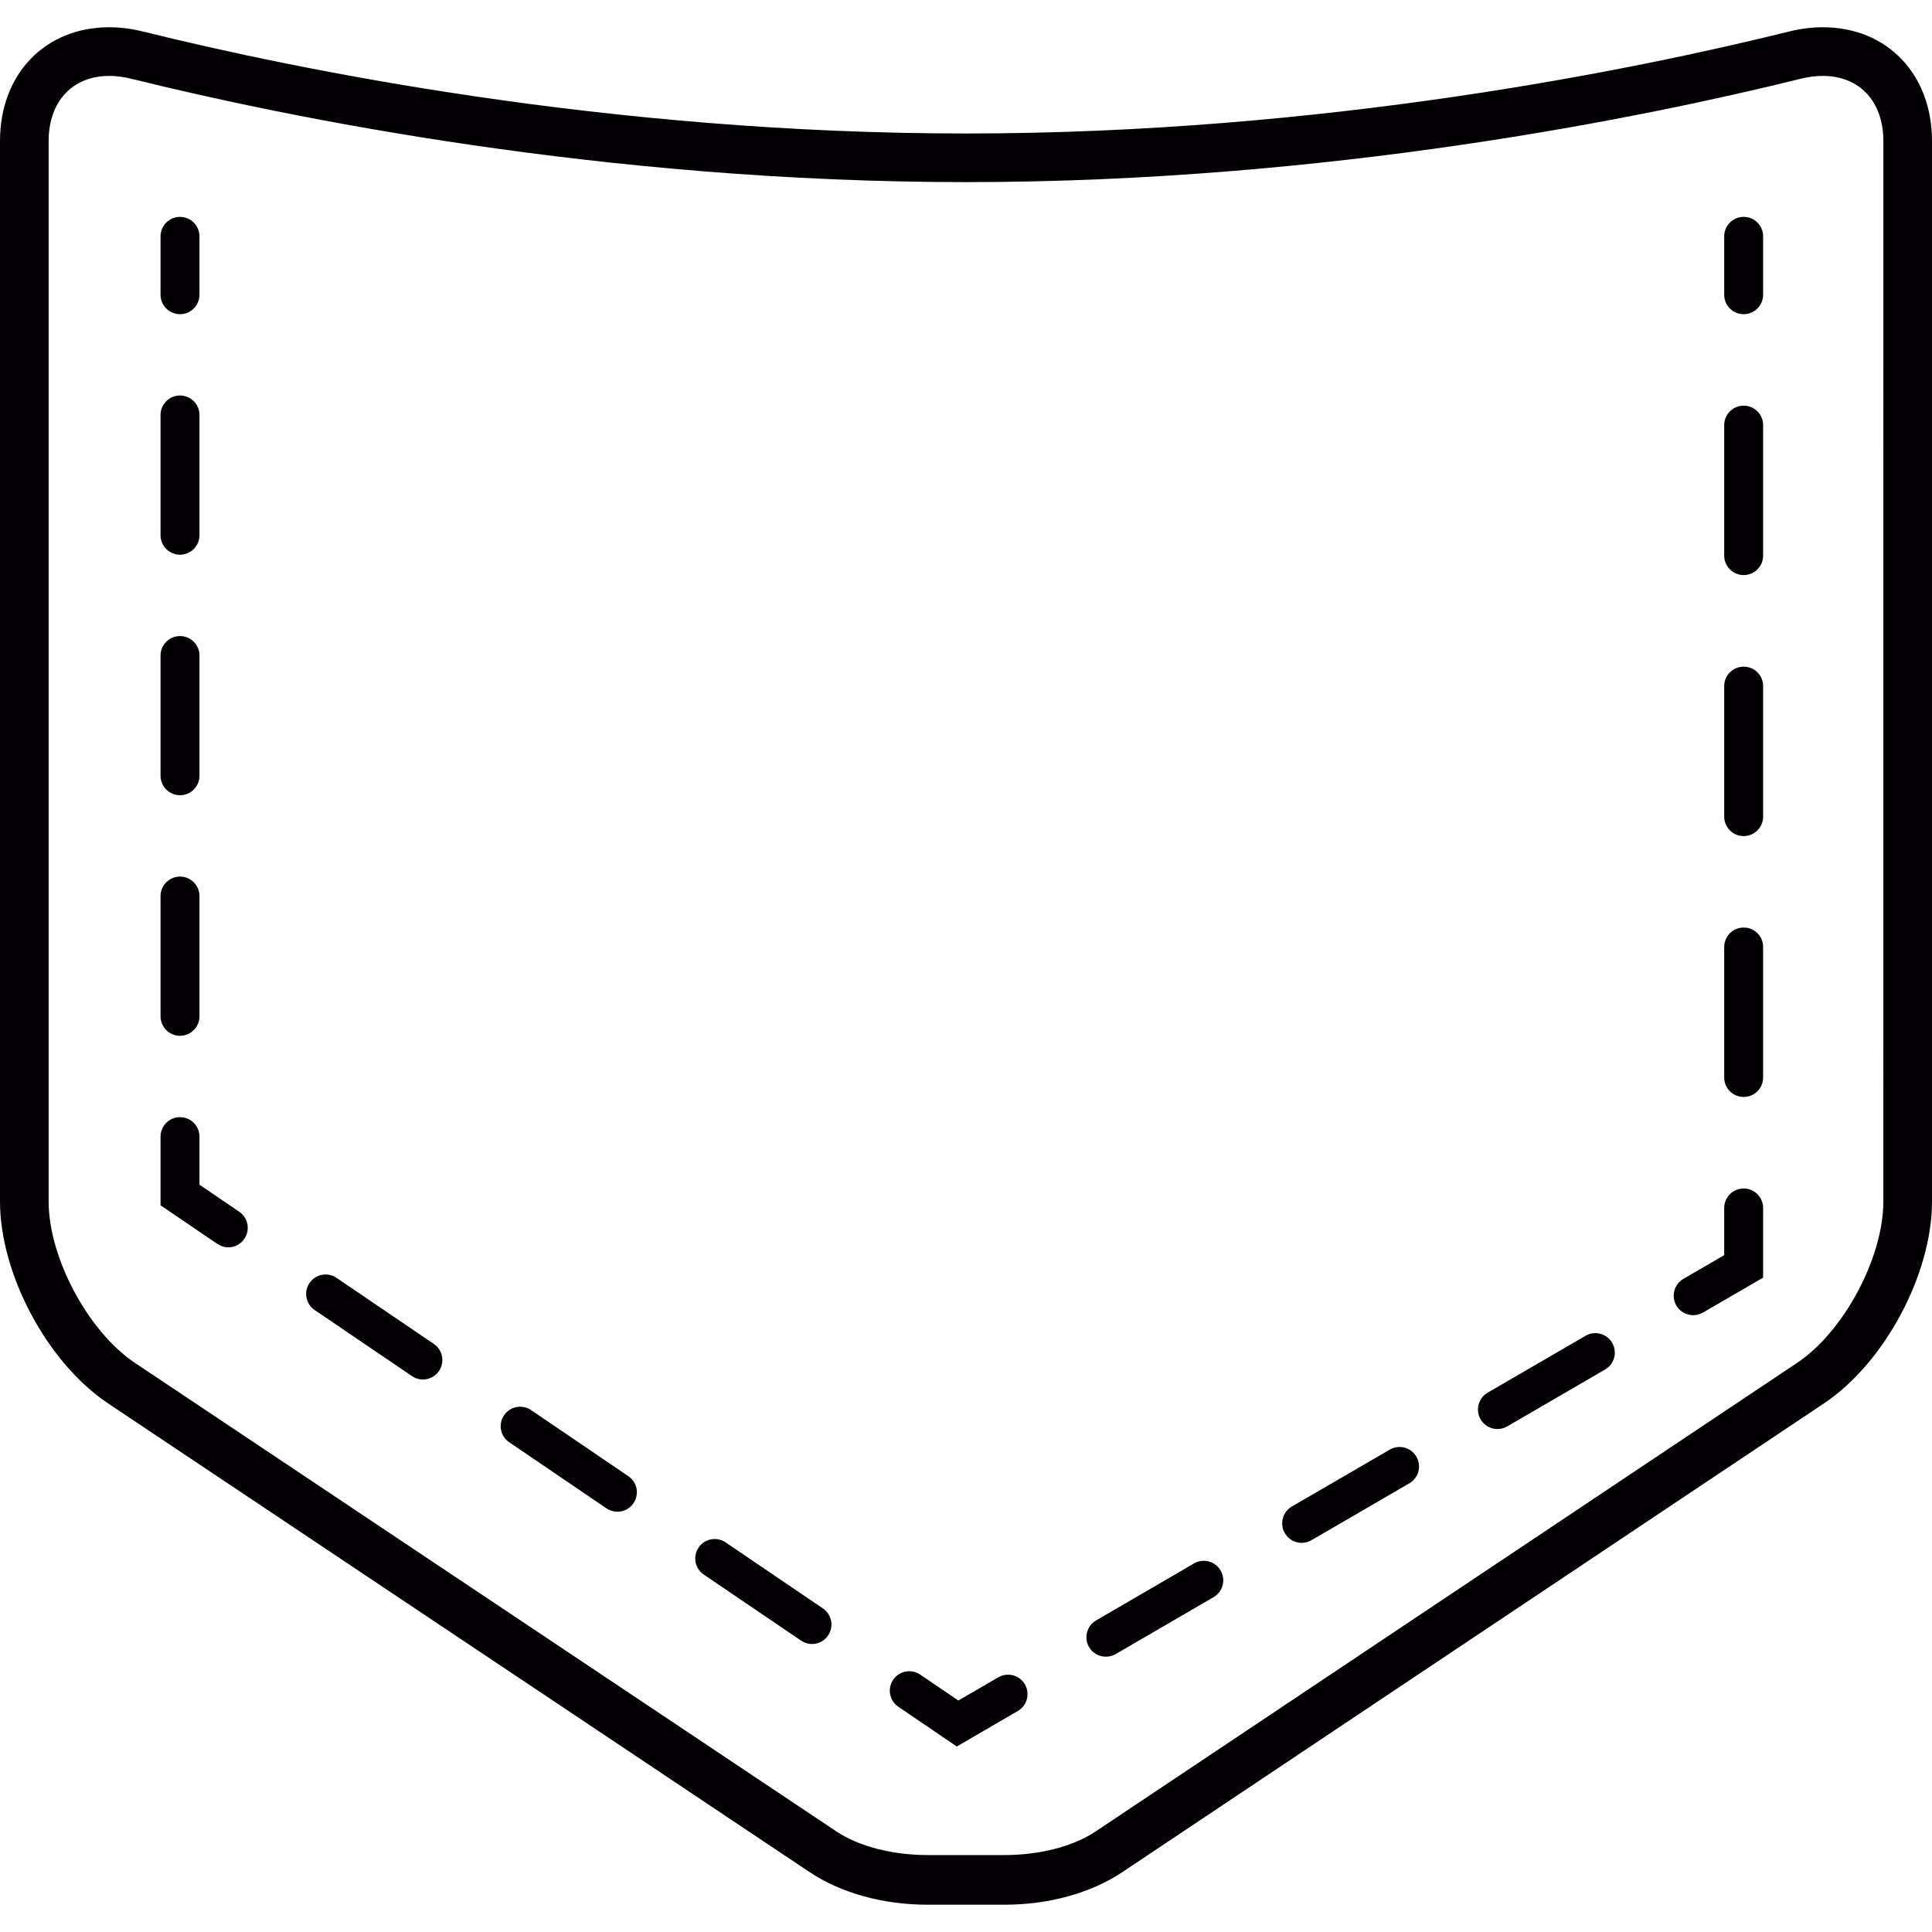 <?xml version="1.0" encoding="iso-8859-1"?>
<!-- Generator: Adobe Illustrator 18.1.1, SVG Export Plug-In . SVG Version: 6.00 Build 0)  -->
<svg version="1.1" id="Capa_1" xmlns="http://www.w3.org/2000/svg" xmlns:xlink="http://www.w3.org/1999/xlink" x="0px" y="0px"
	 viewBox="0 0 49.628 49.628" style="enable-background:new 0 0 49.628 49.628;" xml:space="preserve">
<g>
	<path style="fill:#030104;" d="M46.822,0.7c-0.279,0-0.569,0.037-0.863,0.109C42.01,1.787,34.011,3.429,24.815,3.429
		S7.62,1.787,3.67,0.809C3.376,0.737,3.086,0.7,2.807,0.7C1.155,0.7,0,1.903,0,3.626v27.236c0,1.869,1.218,4.146,2.773,5.185
		L20.79,48.085c0.812,0.543,1.891,0.842,3.038,0.842h1.971c1.147,0,2.227-0.299,3.038-0.842l18.018-12.037
		c1.555-1.039,2.773-3.316,2.773-5.185V3.626C49.628,1.903,48.474,0.7,46.822,0.7z M48.378,30.863c0,1.445-1.015,3.344-2.216,4.146
		L28.144,47.045c-0.579,0.387-1.438,0.607-2.356,0.607h-1.947c-0.918,0-1.777-0.221-2.356-0.607L3.465,35.008
		c-1.201-0.803-2.216-2.701-2.216-4.146V3.626c0-1.018,0.611-1.676,1.557-1.676c0.177,0,0.366,0.023,0.562,0.072
		c4.006,0.992,12.118,2.656,21.445,2.656s17.439-1.664,21.445-2.656c0.198-0.049,0.387-0.072,0.564-0.072
		c0.945,0,1.557,0.658,1.557,1.676L48.378,30.863L48.378,30.863z M4.624,8.071c0.276,0,0.5-0.225,0.5-0.5v-1.5
		c0-0.277-0.224-0.5-0.5-0.5s-0.5,0.223-0.5,0.5v1.5C4.124,7.846,4.348,8.071,4.624,8.071z M4.624,14.249c0.276,0,0.5-0.225,0.5-0.5
		v-3.09c0-0.275-0.224-0.5-0.5-0.5s-0.5,0.225-0.5,0.5v3.09C4.124,14.024,4.348,14.249,4.624,14.249z M4.624,26.607
		c0.276,0,0.5-0.225,0.5-0.5v-3.09c0-0.275-0.224-0.5-0.5-0.5s-0.5,0.225-0.5,0.5v3.09C4.124,26.382,4.348,26.607,4.624,26.607z
		 M4.624,20.427c0.276,0,0.5-0.223,0.5-0.5v-3.088c0-0.277-0.224-0.5-0.5-0.5s-0.5,0.223-0.5,0.5v3.088
		C4.124,20.205,4.348,20.427,4.624,20.427z M5.124,30.431v-1.234c0-0.277-0.224-0.5-0.5-0.5s-0.5,0.223-0.5,0.5v1.764l1.459,0.992
		c0.086,0.059,0.184,0.088,0.281,0.088c0.159,0,0.316-0.076,0.413-0.219c0.155-0.229,0.097-0.539-0.132-0.695L5.124,30.431z
		 M18.64,39.62c-0.225-0.154-0.538-0.098-0.694,0.131c-0.155,0.229-0.097,0.541,0.132,0.695l2.499,1.697
		c0.086,0.059,0.184,0.088,0.281,0.088c0.159,0,0.316-0.076,0.413-0.219c0.155-0.229,0.097-0.541-0.132-0.695L18.64,39.62z
		 M13.642,36.221c-0.225-0.152-0.538-0.098-0.694,0.133c-0.155,0.229-0.097,0.539,0.132,0.693l2.499,1.699
		c0.086,0.059,0.184,0.086,0.281,0.086c0.159,0,0.316-0.076,0.413-0.219c0.155-0.229,0.097-0.539-0.132-0.693
		C16.141,37.92,13.642,36.221,13.642,36.221z M8.645,32.825c-0.226-0.154-0.538-0.098-0.694,0.131
		c-0.155,0.229-0.097,0.541,0.132,0.695l2.499,1.697c0.086,0.059,0.184,0.088,0.281,0.088c0.159,0,0.316-0.076,0.413-0.219
		c0.155-0.229,0.097-0.541-0.132-0.695L8.645,32.825z M25.643,43.086l-1.025,0.596l-0.98-0.666
		c-0.225-0.154-0.538-0.098-0.694,0.131c-0.155,0.229-0.097,0.539,0.132,0.695l1.501,1.021l1.568-0.912
		c0.239-0.139,0.32-0.445,0.182-0.684C26.187,43.026,25.879,42.948,25.643,43.086z M30.671,40.161l-2.515,1.463
		c-0.239,0.139-0.32,0.445-0.182,0.684c0.093,0.16,0.261,0.248,0.433,0.248c0.086,0,0.172-0.021,0.251-0.066l2.515-1.463
		c0.239-0.139,0.32-0.445,0.182-0.684C31.215,40.102,30.909,40.022,30.671,40.161z M35.7,37.237l-2.515,1.461
		c-0.239,0.139-0.32,0.445-0.182,0.684c0.093,0.16,0.261,0.25,0.433,0.25c0.086,0,0.172-0.021,0.251-0.068l2.515-1.461
		c0.239-0.139,0.32-0.445,0.182-0.684C36.244,37.178,35.936,37.098,35.7,37.237z M40.729,34.313l-2.515,1.461
		c-0.239,0.139-0.32,0.445-0.182,0.684c0.093,0.16,0.261,0.25,0.433,0.25c0.086,0,0.172-0.021,0.251-0.068l2.515-1.461
		c0.239-0.139,0.32-0.445,0.182-0.684C41.273,34.254,40.966,34.174,40.729,34.313z M44.79,30.529c-0.276,0-0.5,0.225-0.5,0.5v1.213
		l-1.048,0.609c-0.239,0.139-0.32,0.445-0.182,0.684c0.093,0.16,0.261,0.248,0.433,0.248c0.086,0,0.172-0.021,0.251-0.066
		l1.546-0.898V31.03C45.29,30.753,45.067,30.529,44.79,30.529z M44.79,23.826c-0.276,0-0.5,0.225-0.5,0.5v3.352
		c0,0.277,0.224,0.5,0.5,0.5s0.5-0.223,0.5-0.5v-3.352C45.29,24.049,45.067,23.826,44.79,23.826z M44.79,10.42
		c-0.276,0-0.5,0.225-0.5,0.5v3.352c0,0.277,0.224,0.5,0.5,0.5s0.5-0.223,0.5-0.5V10.92C45.29,10.645,45.067,10.42,44.79,10.42z
		 M44.79,17.125c-0.276,0-0.5,0.223-0.5,0.5v3.352c0,0.275,0.224,0.5,0.5,0.5s0.5-0.225,0.5-0.5v-3.352
		C45.29,17.347,45.067,17.125,44.79,17.125z M44.79,5.571c-0.276,0-0.5,0.223-0.5,0.5v1.5c0,0.275,0.224,0.5,0.5,0.5
		s0.5-0.225,0.5-0.5v-1.5C45.29,5.794,45.067,5.571,44.79,5.571z"/>
</g>
<g>
</g>
<g>
</g>
<g>
</g>
<g>
</g>
<g>
</g>
<g>
</g>
<g>
</g>
<g>
</g>
<g>
</g>
<g>
</g>
<g>
</g>
<g>
</g>
<g>
</g>
<g>
</g>
<g>
</g>
</svg>
